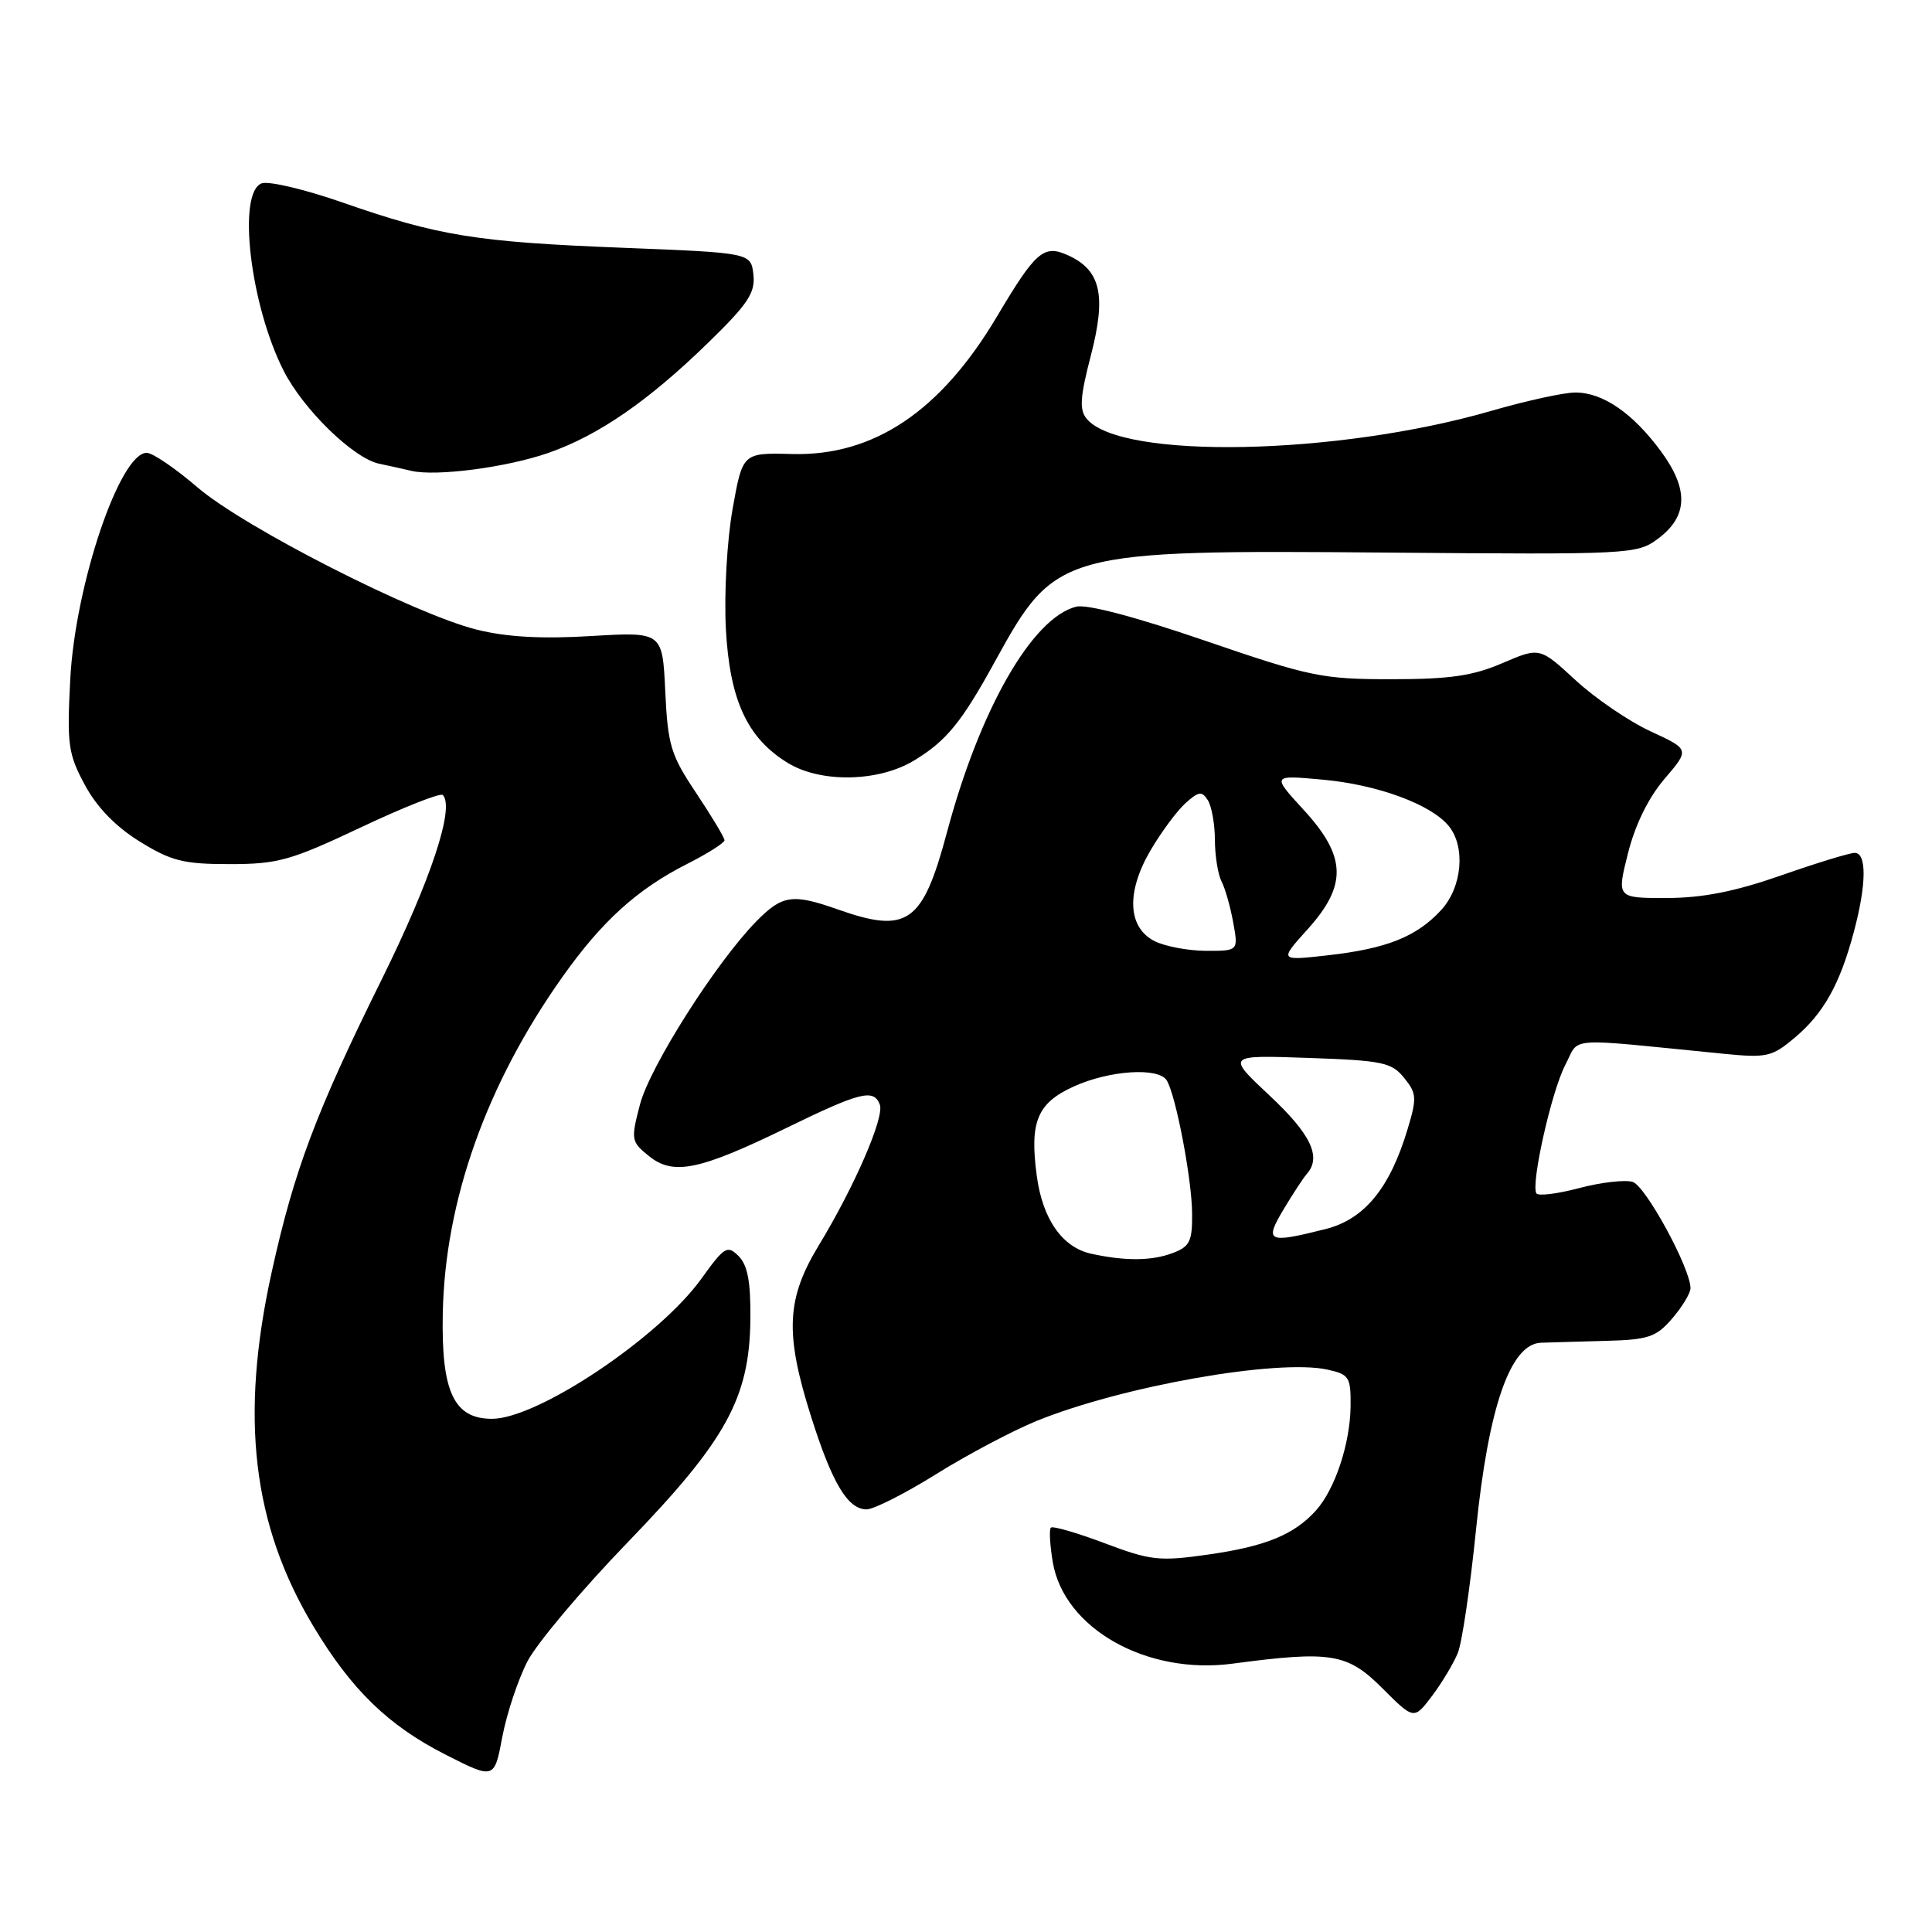 <?xml version="1.0" encoding="UTF-8" standalone="no"?>
<!DOCTYPE svg PUBLIC "-//W3C//DTD SVG 1.1//EN" "http://www.w3.org/Graphics/SVG/1.1/DTD/svg11.dtd" >
<svg xmlns="http://www.w3.org/2000/svg" xmlns:xlink="http://www.w3.org/1999/xlink" version="1.1" viewBox="0 0 256 256">
 <g >
 <path fill="currentColor"
d=" M 69.90 220.12 C 71.15 217.72 77.10 210.65 83.12 204.42 C 96.23 190.86 99.32 185.25 99.43 174.81 C 99.48 169.86 99.07 167.65 97.88 166.45 C 96.38 164.95 96.00 165.17 92.94 169.43 C 87.34 177.23 71.24 188.00 65.19 188.00 C 60.14 188.00 58.46 184.42 58.67 174.04 C 58.96 159.10 64.46 143.64 74.55 129.41 C 79.78 122.04 84.43 117.83 91.04 114.48 C 93.77 113.10 96.00 111.68 96.00 111.34 C 96.00 110.99 94.32 108.19 92.26 105.10 C 88.87 100.03 88.49 98.75 88.15 91.61 C 87.78 83.72 87.78 83.72 78.31 84.28 C 71.75 84.68 67.10 84.41 63.17 83.43 C 54.85 81.35 32.35 69.88 26.17 64.58 C 23.24 62.06 20.21 60.00 19.44 60.00 C 15.87 60.00 9.96 77.52 9.31 90.00 C 8.86 98.66 9.03 99.90 11.24 104.00 C 12.83 106.96 15.32 109.53 18.50 111.50 C 22.69 114.09 24.30 114.50 30.42 114.50 C 36.81 114.50 38.50 114.03 47.80 109.64 C 53.47 106.96 58.36 105.03 58.67 105.34 C 60.29 106.96 57.09 116.62 50.55 129.84 C 41.88 147.36 38.97 155.09 36.01 168.52 C 31.76 187.76 33.43 202.01 41.53 215.50 C 46.56 223.89 51.45 228.64 59.00 232.48 C 65.50 235.78 65.50 235.78 66.56 230.14 C 67.15 227.04 68.65 222.53 69.90 220.12 Z  M 193.18 219.00 C 193.73 217.62 194.82 210.24 195.59 202.59 C 197.24 186.38 200.14 178.06 204.19 177.92 C 205.46 177.88 209.35 177.76 212.84 177.67 C 218.43 177.52 219.46 177.17 221.59 174.69 C 222.91 173.15 224.00 171.35 224.00 170.69 C 224.00 168.07 218.06 157.15 216.34 156.61 C 215.33 156.30 212.14 156.66 209.25 157.43 C 206.37 158.19 203.81 158.51 203.58 158.13 C 202.82 156.90 205.59 144.58 207.41 141.11 C 209.40 137.33 206.96 137.51 228.28 139.62 C 234.11 140.20 234.78 140.05 237.81 137.50 C 241.63 134.29 243.80 130.41 245.64 123.50 C 247.33 117.18 247.37 113.00 245.75 113.01 C 245.06 113.02 240.68 114.36 236.00 116.00 C 229.90 118.13 225.63 118.98 220.86 118.99 C 214.22 119.00 214.22 119.00 215.72 113.05 C 216.67 109.27 218.44 105.68 220.56 103.20 C 223.90 99.30 223.90 99.30 218.70 96.90 C 215.84 95.58 211.37 92.53 208.76 90.12 C 204.02 85.75 204.02 85.75 199.07 87.87 C 195.15 89.56 192.11 90.00 184.35 90.00 C 175.19 90.00 173.61 89.67 159.72 84.91 C 150.55 81.76 144.02 80.03 142.60 80.39 C 136.78 81.85 129.84 93.96 125.48 110.28 C 122.25 122.36 120.26 123.77 111.00 120.50 C 105.00 118.38 103.64 118.59 100.19 122.11 C 94.84 127.59 86.11 141.34 84.80 146.35 C 83.58 151.01 83.63 151.28 85.97 153.17 C 89.20 155.79 92.61 155.10 104.22 149.45 C 114.01 144.68 115.77 144.24 116.58 146.36 C 117.22 148.01 113.24 157.20 108.51 164.99 C 104.19 172.10 103.98 176.67 107.47 187.70 C 110.27 196.55 112.34 200.00 114.83 200.00 C 115.78 200.00 119.92 197.90 124.03 195.34 C 128.14 192.77 134.12 189.61 137.31 188.30 C 148.65 183.68 169.29 180.03 175.89 181.48 C 178.77 182.11 179.00 182.46 178.96 186.33 C 178.90 191.31 176.89 197.36 174.35 200.17 C 171.45 203.37 167.67 204.91 160.07 205.99 C 153.61 206.91 152.46 206.78 146.36 204.48 C 142.69 203.10 139.49 202.17 139.25 202.42 C 139.00 202.66 139.12 204.73 139.50 207.00 C 140.99 215.79 151.93 221.97 163.34 220.44 C 176.37 218.71 178.53 219.06 183.17 223.70 C 187.36 227.89 187.36 227.89 189.77 224.70 C 191.09 222.94 192.62 220.38 193.18 219.00 Z  M 121.17 100.74 C 125.45 98.13 127.41 95.72 131.92 87.50 C 139.86 73.06 140.60 72.86 183.77 73.22 C 216.02 73.49 216.91 73.45 219.67 71.40 C 223.67 68.43 223.80 64.85 220.09 59.81 C 216.37 54.75 212.40 52.02 208.77 52.01 C 207.26 52.00 202.24 53.10 197.61 54.44 C 177.17 60.36 148.50 60.93 143.99 55.49 C 143.00 54.29 143.11 52.62 144.56 47.04 C 146.61 39.12 145.85 35.80 141.54 33.84 C 138.31 32.36 137.26 33.26 132.09 41.96 C 124.64 54.50 115.77 60.45 104.95 60.16 C 98.40 59.99 98.40 59.99 97.07 67.46 C 96.33 71.63 95.94 78.62 96.18 83.29 C 96.68 92.76 99.01 97.82 104.40 101.10 C 108.79 103.78 116.47 103.62 121.17 100.74 Z  M 72.67 60.01 C 79.29 57.70 85.88 53.16 93.83 45.42 C 99.13 40.26 100.10 38.79 99.83 36.38 C 99.50 33.50 99.50 33.50 82.50 32.83 C 63.09 32.07 58.10 31.26 45.41 26.84 C 40.40 25.09 35.57 23.95 34.66 24.30 C 31.42 25.54 33.14 40.32 37.55 49.06 C 40.14 54.21 46.79 60.70 50.22 61.44 C 51.48 61.70 53.40 62.13 54.50 62.39 C 57.81 63.16 67.17 61.93 72.67 60.01 Z  M 144.61 166.13 C 140.77 165.30 138.15 161.56 137.38 155.82 C 136.41 148.63 137.43 146.16 142.29 143.96 C 147.00 141.82 153.51 141.39 154.60 143.16 C 155.80 145.10 157.93 156.24 157.96 160.77 C 158.00 164.46 157.65 165.18 155.43 166.02 C 152.65 167.08 149.13 167.12 144.61 166.13 Z  M 170.08 160.25 C 171.31 158.19 172.70 156.07 173.16 155.55 C 175.14 153.32 173.71 150.30 168.25 145.19 C 162.50 139.80 162.50 139.80 173.36 140.18 C 183.19 140.52 184.40 140.77 186.05 142.82 C 187.72 144.87 187.76 145.49 186.51 149.63 C 184.16 157.46 180.78 161.57 175.63 162.86 C 167.97 164.79 167.50 164.57 170.08 160.25 Z  M 173.25 123.15 C 178.54 117.29 178.42 113.50 172.75 107.32 C 168.50 102.69 168.50 102.69 175.28 103.31 C 182.52 103.97 189.59 106.57 191.95 109.43 C 194.23 112.20 193.75 117.56 190.95 120.60 C 187.69 124.13 183.75 125.70 175.96 126.58 C 169.50 127.31 169.50 127.31 173.25 123.15 Z  M 153.00 124.71 C 149.42 122.91 149.20 118.22 152.45 112.68 C 153.86 110.27 155.94 107.46 157.07 106.44 C 158.83 104.85 159.25 104.79 160.05 106.04 C 160.55 106.84 160.98 109.22 160.98 111.32 C 160.99 113.41 161.39 115.89 161.87 116.82 C 162.35 117.74 163.04 120.19 163.41 122.25 C 164.09 126.00 164.09 126.00 159.80 125.99 C 157.43 125.98 154.38 125.40 153.00 124.71 Z "/>
</g>
</svg>